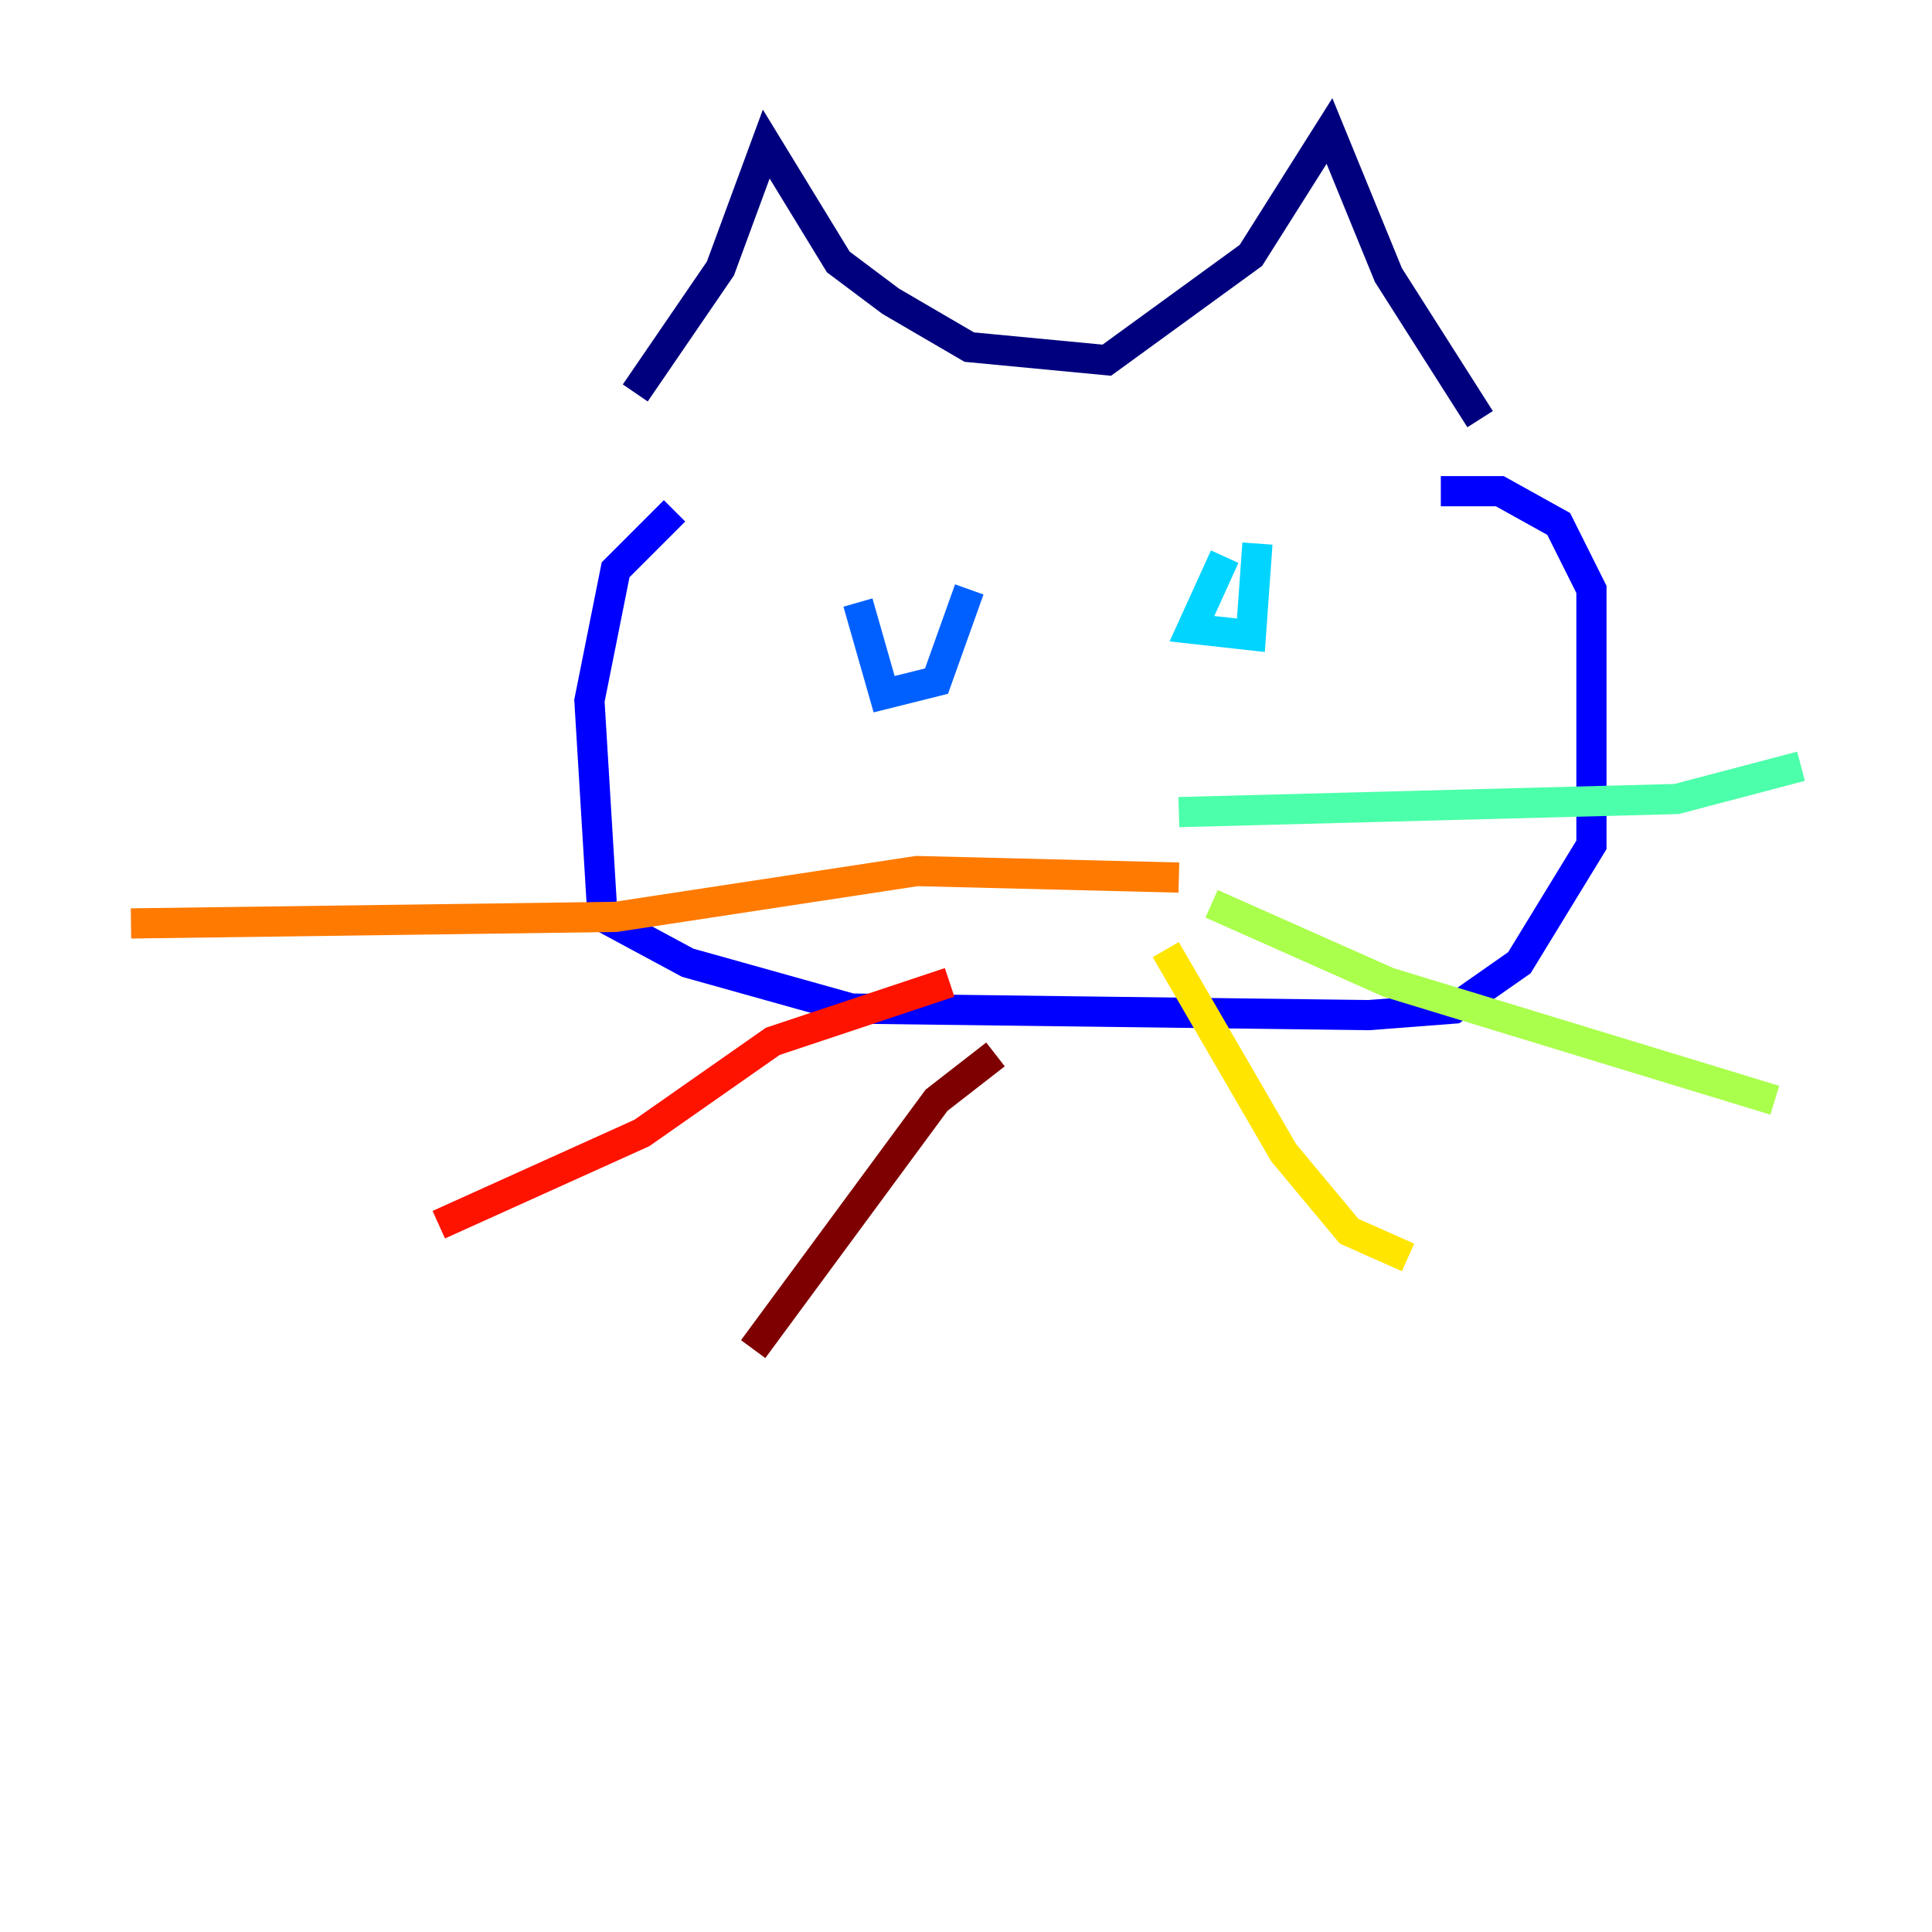 <?xml version="1.0" encoding="utf-8" ?>
<svg baseProfile="tiny" height="128" version="1.2" viewBox="0,0,128,128" width="128" xmlns="http://www.w3.org/2000/svg" xmlns:ev="http://www.w3.org/2001/xml-events" xmlns:xlink="http://www.w3.org/1999/xlink"><defs /><polyline fill="none" points="42.088,26.034 47.729,17.79 50.766,9.546 55.539,17.356 59.01,19.959 64.217,22.997 73.329,23.864 82.875,16.922 88.081,8.678 91.986,18.224 98.061,27.77" stroke="#00007f" stroke-width="2" /><polyline fill="none" points="44.691,33.844 40.786,37.749 39.051,46.427 39.919,60.746 45.559,63.783 56.407,66.82 90.685,67.254 96.325,66.82 100.664,63.783 105.437,55.973 105.437,39.051 103.268,34.712 99.363,32.542 95.458,32.542" stroke="#0000fe" stroke-width="2" /><polyline fill="none" points="56.841,39.919 58.576,45.993 62.047,45.125 64.217,39.051" stroke="#0060ff" stroke-width="2" /><polyline fill="none" points="81.139,36.881 78.969,41.654 82.875,42.088 83.308,36.014" stroke="#00d4ff" stroke-width="2" /><polyline fill="none" points="78.102,53.803 111.078,52.936 119.322,50.766" stroke="#4cffaa" stroke-width="2" /><polyline fill="none" points="80.271,59.878 91.986,65.085 117.586,72.895" stroke="#aaff4c" stroke-width="2" /><polyline fill="none" points="77.234,62.915 85.044,76.366 89.383,81.573 93.288,83.308" stroke="#ffe500" stroke-width="2" /><polyline fill="none" points="78.102,58.142 60.746,57.709 40.786,60.746 8.678,61.18" stroke="#ff7a00" stroke-width="2" /><polyline fill="none" points="62.915,65.085 51.2,68.99 42.522,75.064 29.071,81.139" stroke="#fe1200" stroke-width="2" /><polyline fill="none" points="65.953,69.858 62.047,72.895 49.898,89.383" stroke="#7f0000" stroke-width="2" /></svg>